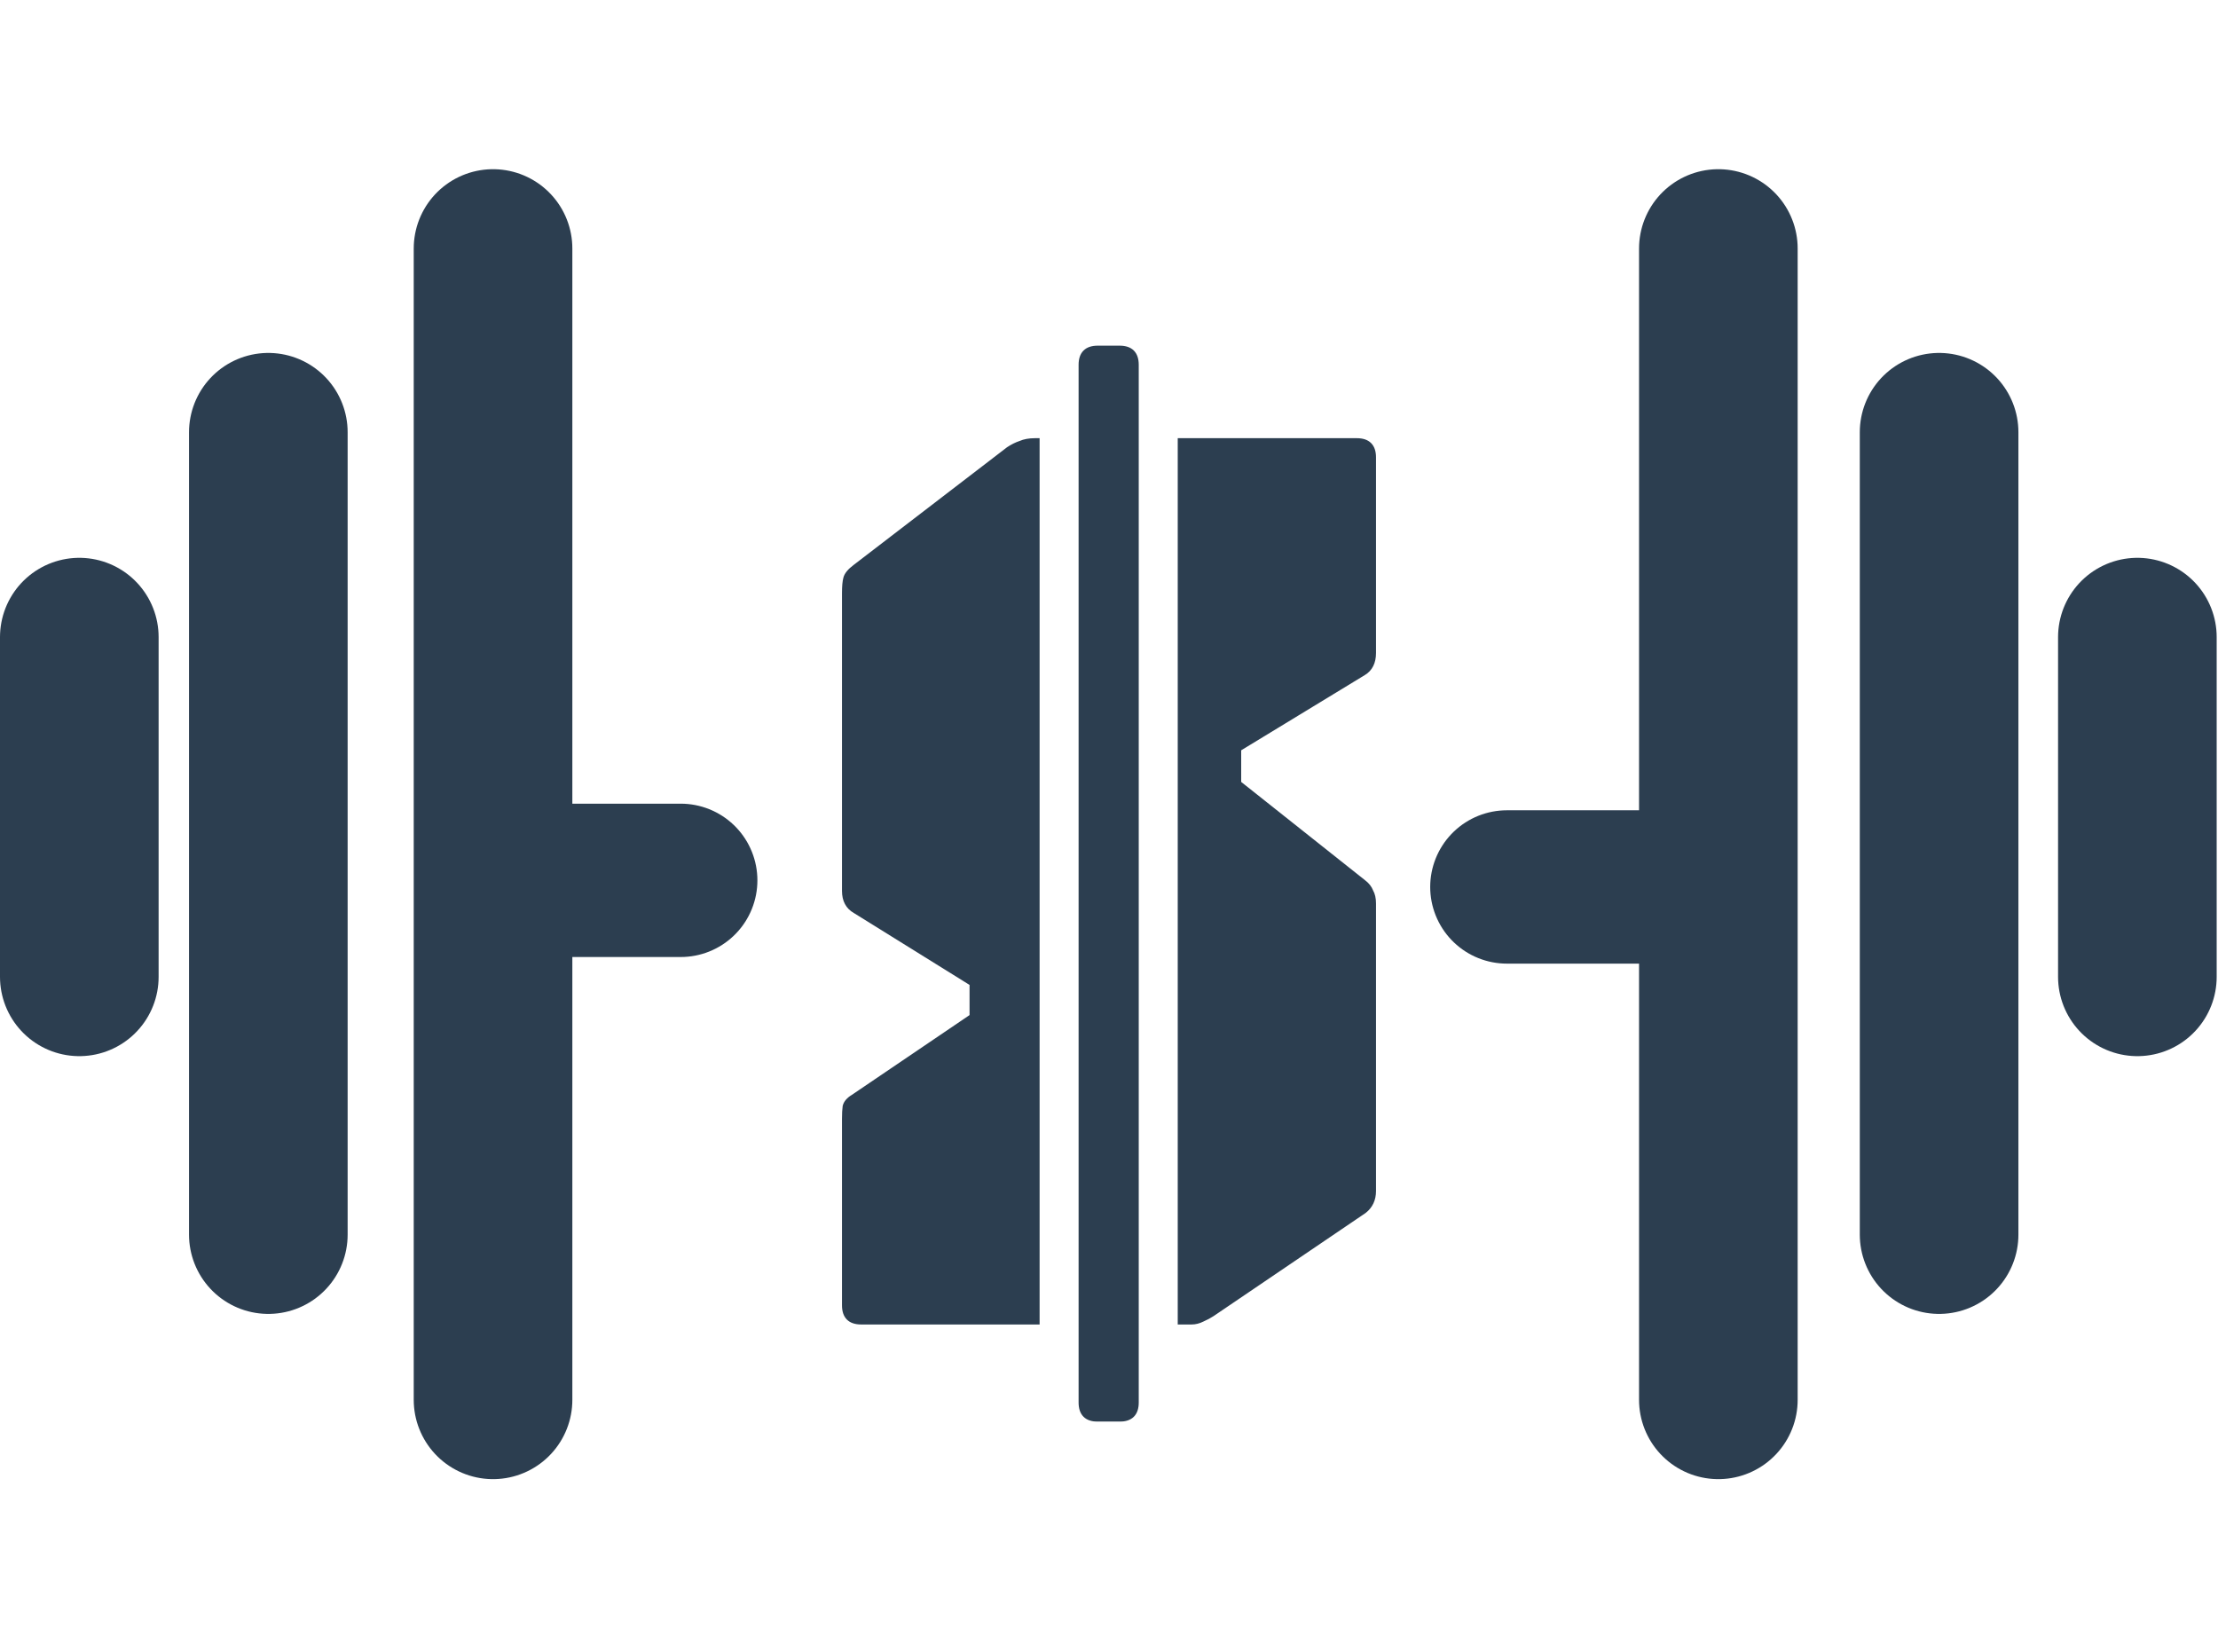 <svg width="839" height="625" viewBox="0 0 839 625" fill="none" xmlns="http://www.w3.org/2000/svg">
<path d="M30 241V369.5M101.5 163.5V467M186.5 94V529.5M650 94V529.5M733.5 163.5V467M808.5 241V369.5" stroke="#2C3E50" stroke-width="60" stroke-linecap="round"/>
<mask id="path-2-outside-1_1_19" maskUnits="userSpaceOnUse" x="318" y="130" width="203" height="408" fill="black">
<rect fill="white" x="318" y="130" width="203" height="408"/>
<path d="M446.5 500V166.75H513.25C517.417 166.75 519.5 168.833 519.5 173V247C519.5 250.5 518.25 253 515.75 254.5L468.5 283.25V296.25L515.75 333.75C517.083 334.75 518 335.917 518.5 337.25C519.167 338.417 519.5 339.917 519.5 341.75V450.5C519.5 453.667 518.333 456.167 516 458L458.5 497C457.5 497.667 456.25 498.333 454.75 499C453.417 499.667 452.083 500 450.75 500H446.5ZM325.75 500C321.583 500 319.5 497.917 319.5 493.75V423.25C319.5 421.25 319.583 419.667 319.75 418.5C320.083 417.167 321.083 416 322.75 415L367.75 384.5V372L323.5 344.5C320.833 343 319.5 340.5 319.5 337V224.5C319.5 221.833 319.667 219.917 320 218.75C320.333 217.417 321.5 216 323.5 214.5L381.5 170C383 169 384.5 168.25 386 167.75C387.5 167.083 389.333 166.75 391.5 166.75H392.25V500H325.75ZM415.25 536.75C411.083 536.75 409 534.667 409 530.5V138C409 133.833 411.083 131.75 415.25 131.75H423.5C427.667 131.75 429.75 133.833 429.75 138V530.5C429.75 534.667 427.667 536.75 423.5 536.75H415.25Z"/>
</mask>
<path d="M446.5 500V166.75H513.25C517.417 166.75 519.5 168.833 519.5 173V247C519.5 250.5 518.25 253 515.75 254.5L468.5 283.25V296.25L515.75 333.75C517.083 334.75 518 335.917 518.5 337.25C519.167 338.417 519.5 339.917 519.5 341.75V450.5C519.5 453.667 518.333 456.167 516 458L458.5 497C457.5 497.667 456.25 498.333 454.75 499C453.417 499.667 452.083 500 450.75 500H446.5ZM325.75 500C321.583 500 319.5 497.917 319.5 493.75V423.25C319.5 421.25 319.583 419.667 319.75 418.5C320.083 417.167 321.083 416 322.75 415L367.75 384.5V372L323.5 344.5C320.833 343 319.5 340.5 319.5 337V224.5C319.5 221.833 319.667 219.917 320 218.75C320.333 217.417 321.5 216 323.5 214.5L381.5 170C383 169 384.5 168.25 386 167.75C387.5 167.083 389.333 166.75 391.5 166.75H392.25V500H325.75ZM415.25 536.75C411.083 536.75 409 534.667 409 530.5V138C409 133.833 411.083 131.75 415.25 131.75H423.5C427.667 131.75 429.75 133.833 429.75 138V530.5C429.75 534.667 427.667 536.75 423.5 536.75H415.25Z" fill="#2C3E50"/>
<path d="M446.5 500H445.5V501H446.5V500ZM446.5 166.75V165.75H445.5V166.75H446.5ZM515.75 254.5L515.236 253.642L515.23 253.646L515.75 254.5ZM468.5 283.25L467.98 282.396L467.5 282.688V283.25H468.5ZM468.5 296.25H467.5V296.733L467.878 297.033L468.5 296.25ZM515.75 333.75L515.128 334.533L515.139 334.542L515.15 334.55L515.75 333.75ZM518.5 337.25L517.564 337.601L517.592 337.676L517.632 337.746L518.5 337.25ZM516 458L516.561 458.828L516.59 458.808L516.618 458.786L516 458ZM458.5 497L459.055 497.832L459.061 497.828L458.5 497ZM454.75 499L454.344 498.086L454.323 498.095L454.303 498.106L454.75 499ZM319.75 418.5L318.78 418.257L318.767 418.308L318.76 418.359L319.75 418.5ZM322.75 415L323.264 415.857L323.288 415.843L323.311 415.828L322.75 415ZM367.75 384.5L368.311 385.328L368.75 385.03V384.5H367.75ZM367.75 372H368.75V371.444L368.278 371.151L367.75 372ZM323.5 344.5L324.028 343.651L324.009 343.639L323.99 343.628L323.5 344.5ZM320 218.75L320.962 219.025L320.966 219.009L320.97 218.993L320 218.75ZM323.5 214.5L324.1 215.3L324.109 215.293L323.5 214.5ZM381.5 170L380.945 169.168L380.918 169.186L380.891 169.207L381.5 170ZM386 167.75L386.316 168.699L386.362 168.683L386.406 168.664L386 167.75ZM392.25 166.75H393.25V165.75H392.25V166.75ZM392.25 500V501H393.25V500H392.25ZM447.5 500V166.75H445.5V500H447.5ZM446.5 167.75H513.25V165.75H446.5V167.75ZM513.25 167.75C515.179 167.75 516.442 168.232 517.23 169.02C518.018 169.808 518.5 171.071 518.5 173H520.5C520.5 170.763 519.94 168.901 518.645 167.605C517.349 166.31 515.487 165.75 513.25 165.75V167.75ZM518.5 173V247H520.5V173H518.5ZM518.5 247C518.5 250.231 517.37 252.362 515.236 253.642L516.265 255.357C519.13 253.638 520.5 250.769 520.5 247H518.5ZM515.23 253.646L467.98 282.396L469.02 284.104L516.27 255.354L515.23 253.646ZM467.5 283.25V296.25H469.5V283.25H467.5ZM467.878 297.033L515.128 334.533L516.372 332.967L469.122 295.467L467.878 297.033ZM515.15 334.55C516.357 335.455 517.141 336.475 517.564 337.601L519.436 336.899C518.859 335.358 517.809 334.045 516.35 332.95L515.15 334.55ZM517.632 337.746C518.186 338.716 518.5 340.03 518.5 341.75H520.5C520.5 339.803 520.147 338.117 519.368 336.754L517.632 337.746ZM518.5 341.75V450.5H520.5V341.75H518.5ZM518.5 450.5C518.5 453.384 517.456 455.584 515.382 457.214L516.618 458.786C519.211 456.749 520.5 453.95 520.5 450.5H518.5ZM515.439 457.172L457.939 496.172L459.061 497.828L516.561 458.828L515.439 457.172ZM457.945 496.168C457.006 496.794 455.809 497.435 454.344 498.086L455.156 499.914C456.691 499.232 457.994 498.539 459.055 497.832L457.945 496.168ZM454.303 498.106C453.092 498.711 451.911 499 450.75 499V501C452.256 501 453.742 500.622 455.197 499.894L454.303 498.106ZM450.75 499H446.5V501H450.75V499ZM325.75 499C323.821 499 322.558 498.518 321.77 497.73C320.982 496.942 320.5 495.679 320.5 493.75H318.5C318.5 495.987 319.06 497.849 320.355 499.145C321.651 500.44 323.513 501 325.75 501V499ZM320.5 493.75V423.25H318.5V493.75H320.5ZM320.5 423.25C320.5 421.27 320.583 419.74 320.74 418.641L318.76 418.359C318.584 419.593 318.5 421.23 318.5 423.25H320.5ZM320.72 418.743C320.966 417.757 321.73 416.778 323.264 415.857L322.236 414.143C320.437 415.222 319.2 416.576 318.78 418.257L320.72 418.743ZM323.311 415.828L368.311 385.328L367.189 383.672L322.189 414.172L323.311 415.828ZM368.75 384.5V372H366.75V384.5H368.75ZM368.278 371.151L324.028 343.651L322.972 345.349L367.222 372.849L368.278 371.151ZM323.99 343.628C321.69 342.334 320.5 340.201 320.5 337H318.5C318.5 340.799 319.977 343.666 323.01 345.372L323.99 343.628ZM320.5 337V224.5H318.5V337H320.5ZM320.5 224.5C320.5 221.843 320.669 220.047 320.962 219.025L319.038 218.475C318.664 219.786 318.5 221.824 318.5 224.5H320.5ZM320.97 218.993C321.218 218.002 322.151 216.762 324.1 215.3L322.9 213.7C320.849 215.238 319.449 216.831 319.03 218.507L320.97 218.993ZM324.109 215.293L382.109 170.793L380.891 169.207L322.891 213.707L324.109 215.293ZM382.055 170.832C383.491 169.875 384.911 169.167 386.316 168.699L385.684 166.801C384.089 167.333 382.509 168.125 380.945 169.168L382.055 170.832ZM386.406 168.664C387.744 168.069 389.431 167.75 391.5 167.75V165.75C389.236 165.75 387.256 166.098 385.594 166.836L386.406 168.664ZM391.5 167.75H392.25V165.75H391.5V167.75ZM391.25 166.75V500H393.25V166.75H391.25ZM392.25 499H325.75V501H392.25V499ZM415.25 535.75C413.321 535.75 412.058 535.268 411.27 534.48C410.482 533.692 410 532.429 410 530.5H408C408 532.737 408.56 534.599 409.855 535.895C411.151 537.19 413.013 537.75 415.25 537.75V535.75ZM410 530.5V138H408V530.5H410ZM410 138C410 136.071 410.482 134.808 411.27 134.02C412.058 133.232 413.321 132.75 415.25 132.75V130.75C413.013 130.75 411.151 131.31 409.855 132.605C408.56 133.901 408 135.763 408 138H410ZM415.25 132.75H423.5V130.75H415.25V132.75ZM423.5 132.75C425.429 132.75 426.692 133.232 427.48 134.02C428.268 134.808 428.75 136.071 428.75 138H430.75C430.75 135.763 430.19 133.901 428.895 132.605C427.599 131.31 425.737 130.75 423.5 130.75V132.75ZM428.75 138V530.5H430.75V138H428.75ZM428.75 530.5C428.75 532.429 428.268 533.692 427.48 534.48C426.692 535.268 425.429 535.75 423.5 535.75V537.75C425.737 537.75 427.599 537.19 428.895 535.895C430.19 534.599 430.75 532.737 430.75 530.5H428.75ZM423.5 535.75H415.25V537.75H423.5V535.75Z" fill="#2C3E50" mask="url(#path-2-outside-1_1_19)"/>
<path d="M211.5 333H257.5" stroke="#2C3E50" stroke-width="58" stroke-linecap="round"/>
<path d="M628 335.5H570" stroke="#2C3E50" stroke-width="58" stroke-linecap="round"/>
</svg>
